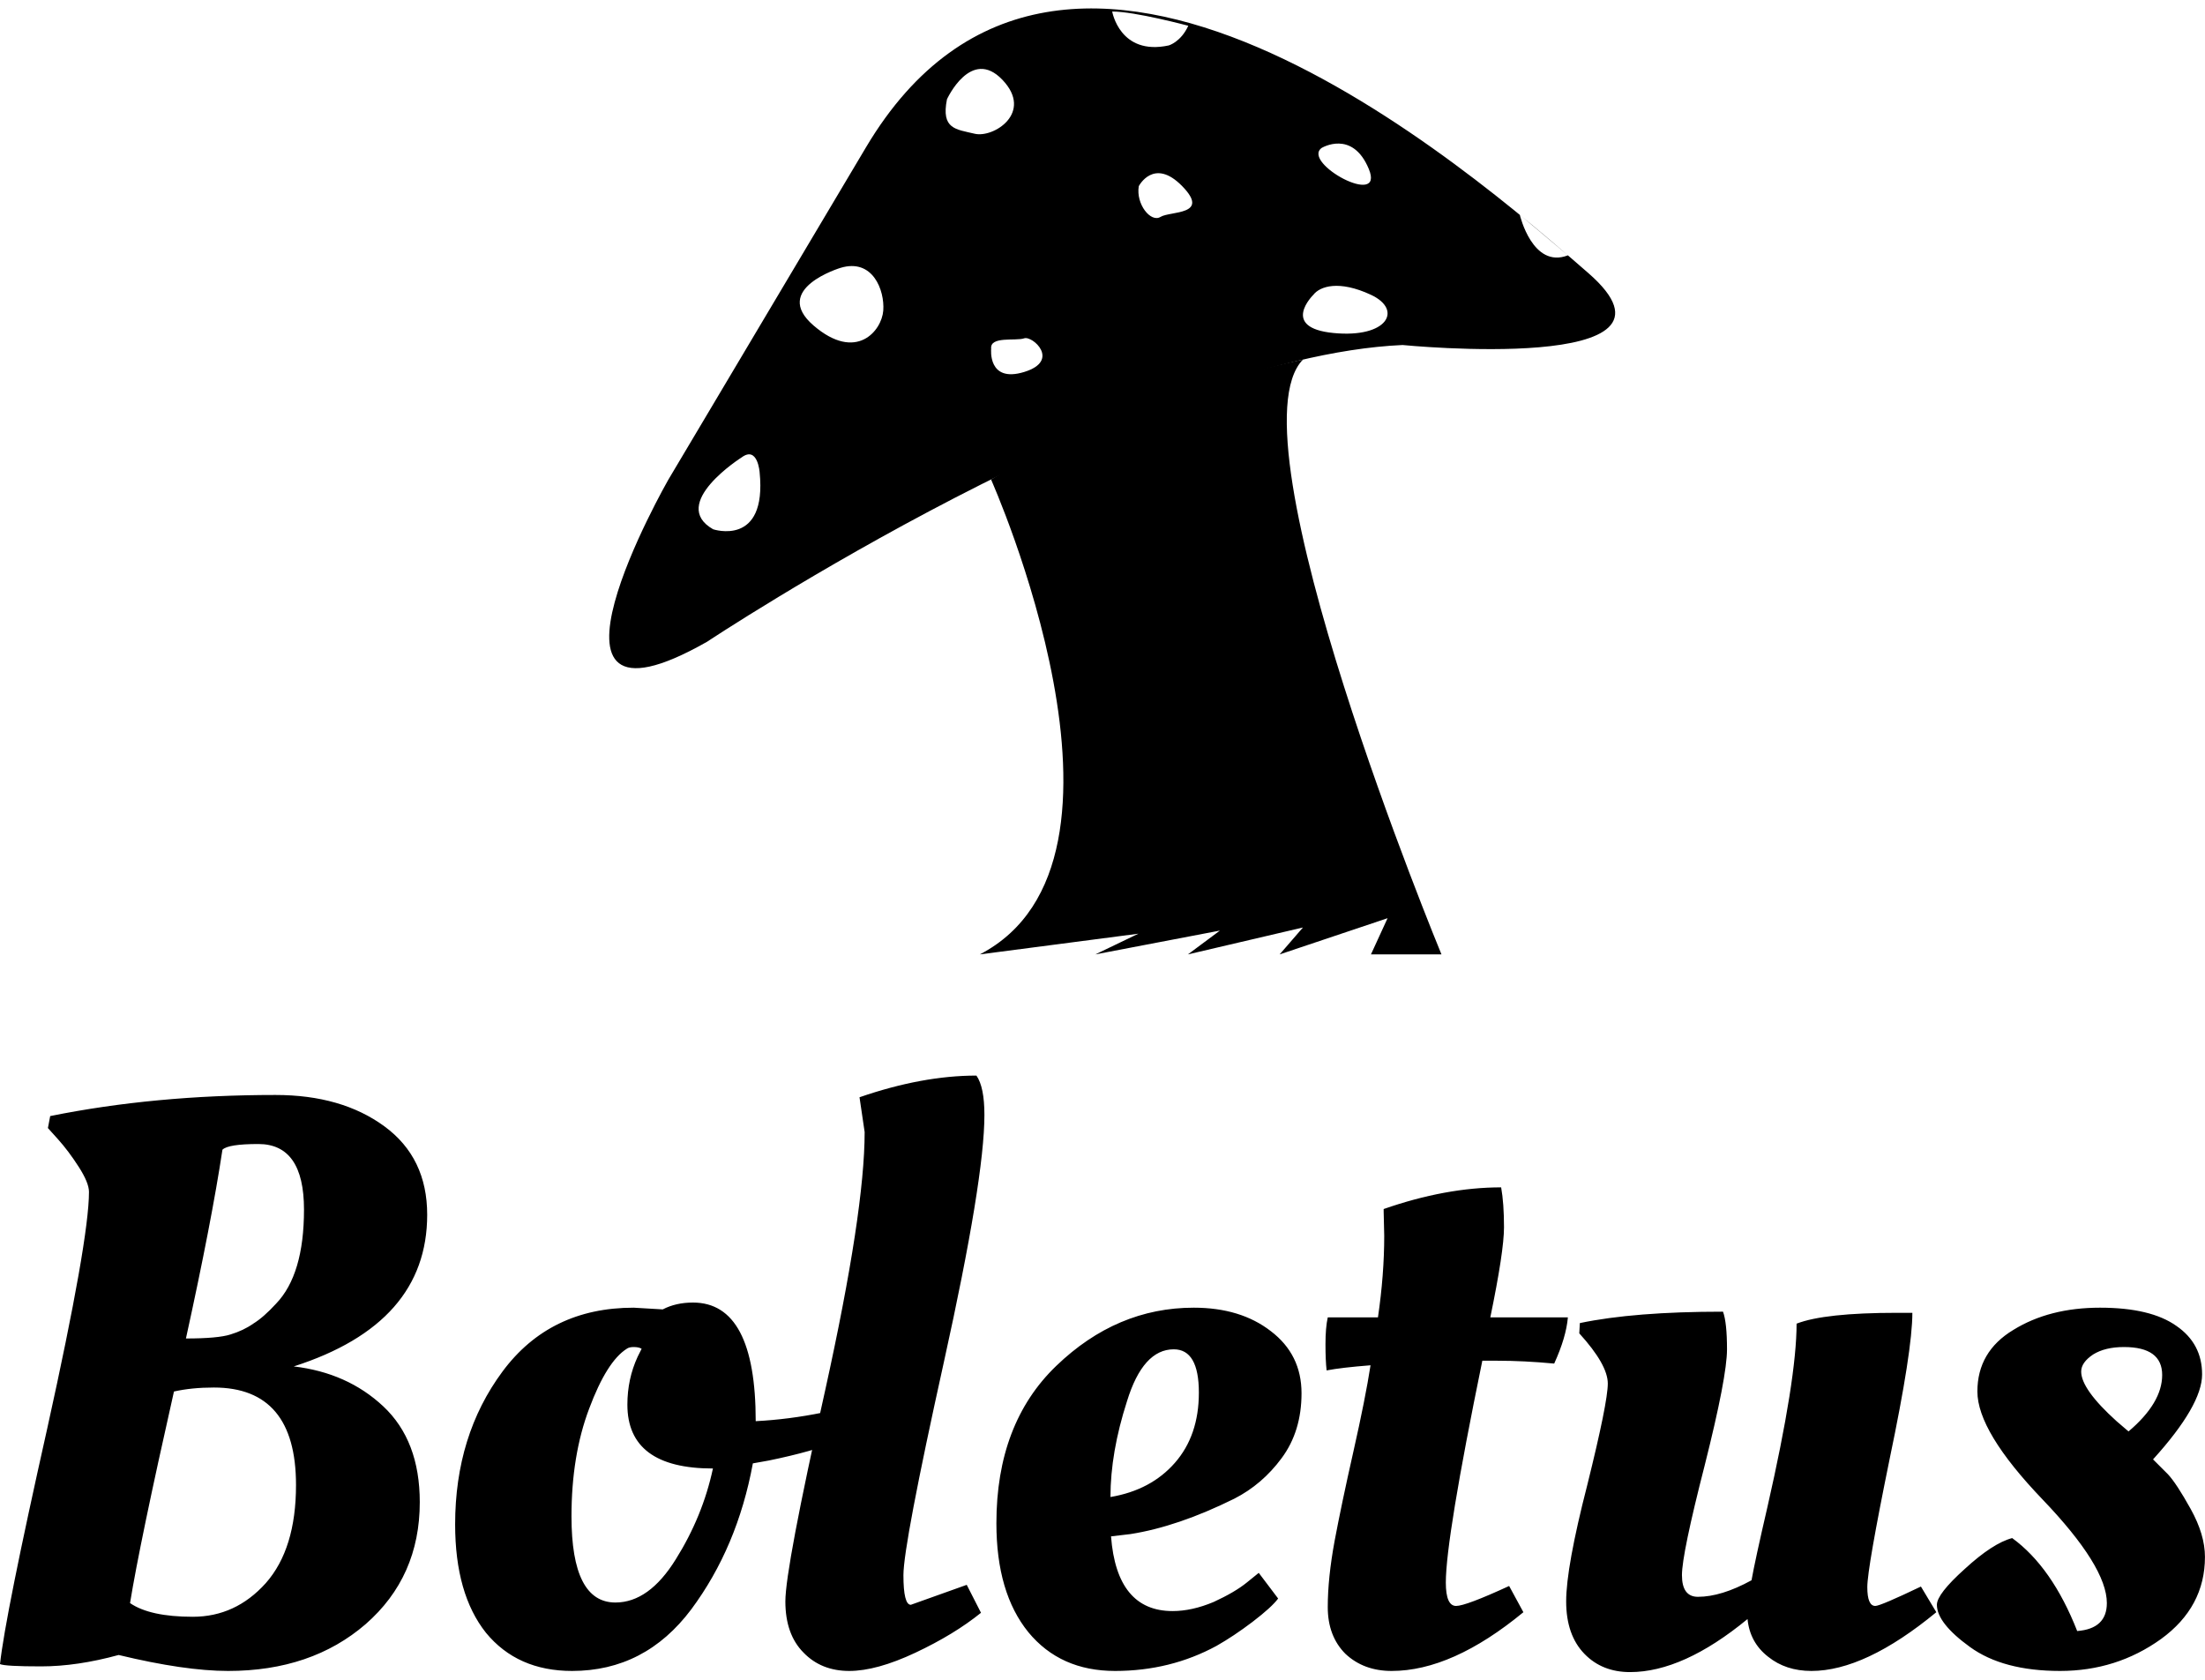 <svg data-v-423bf9ae="" xmlns="http://www.w3.org/2000/svg" viewBox="0 0 221.759 169" class="iconAbove"><!----><!----><!----><g data-v-423bf9ae="" id="4e723184-ad3d-4fa3-8674-a29969e7c748" fill="black" transform="matrix(5.736,0,0,5.736,-3.556,86.504)"><path d="M4.62 14.22L4.62 14.22Q3.86 14.22 2.70 13.94L2.70 13.94Q1.97 14.14 1.34 14.14Q0.71 14.14 0.62 14.10L0.62 14.10Q0.71 13.26 1.45 9.96Q2.18 6.66 2.18 5.82L2.18 5.82Q2.18 5.66 2.00 5.38Q1.82 5.10 1.64 4.90L1.64 4.90L1.46 4.70L1.50 4.49Q3.33 4.12 5.45 4.12L5.45 4.12Q6.61 4.12 7.36 4.67Q8.11 5.22 8.11 6.22L8.11 6.22Q8.11 8.13 5.77 8.88L5.77 8.88Q6.71 8.99 7.34 9.58Q7.98 10.18 7.98 11.26L7.98 11.26Q7.98 12.57 7.03 13.40Q6.08 14.22 4.62 14.22ZM4.37 9.25L4.37 9.25Q3.98 9.25 3.67 9.32L3.67 9.32Q3.07 11.98 2.90 13.03L2.90 13.03Q3.25 13.27 4.00 13.27Q4.75 13.27 5.28 12.68Q5.81 12.08 5.81 10.96L5.81 10.96Q5.81 9.25 4.37 9.25ZM5.15 4.98L5.15 4.98Q4.62 4.98 4.52 5.08L4.52 5.08Q4.33 6.34 3.88 8.39L3.88 8.39Q4.44 8.39 4.66 8.32Q4.89 8.25 5.06 8.13Q5.24 8.02 5.46 7.78L5.46 7.78Q5.95 7.27 5.95 6.13Q5.95 4.98 5.15 4.98ZM10.65 14.22L10.65 14.22Q9.69 14.22 9.14 13.55Q8.60 12.87 8.60 11.65L8.60 11.65Q8.60 10.09 9.43 8.97Q10.26 7.85 11.73 7.85L11.73 7.85L12.24 7.88Q12.47 7.76 12.77 7.76L12.77 7.76Q13.87 7.76 13.87 9.84L13.87 9.84Q14.45 9.81 15.04 9.69L15.04 9.69L15.26 9.63L15.34 10.18Q14.88 10.37 14.10 10.53L14.10 10.53L13.82 10.58Q13.55 12.05 12.74 13.14Q11.93 14.22 10.65 14.22ZM11.41 13.02L11.41 13.02Q12.00 13.02 12.47 12.26Q12.94 11.51 13.12 10.67L13.12 10.67Q11.62 10.67 11.62 9.55L11.62 9.55Q11.62 9.10 11.80 8.71L11.80 8.71L11.87 8.57Q11.82 8.54 11.73 8.54Q11.65 8.54 11.61 8.57L11.61 8.57Q11.26 8.79 10.95 9.62Q10.64 10.44 10.64 11.51L10.64 11.51Q10.64 13.02 11.41 13.02ZM15.51 14.22Q15.02 14.22 14.71 13.90Q14.39 13.58 14.39 13.00Q14.39 12.42 15.09 9.29Q15.78 6.16 15.78 4.77L15.78 4.77L15.69 4.16Q16.79 3.78 17.74 3.78L17.74 3.78Q17.88 3.98 17.88 4.47L17.88 4.47Q17.88 5.59 17.17 8.80Q16.46 12.01 16.46 12.54Q16.46 13.06 16.59 13.06L16.59 13.06L17.57 12.71L17.82 13.20Q17.35 13.58 16.67 13.90Q15.99 14.22 15.51 14.22ZM18.09 11.63L18.09 11.63Q18.09 9.88 19.14 8.87Q20.20 7.85 21.55 7.85L21.55 7.85Q22.37 7.85 22.90 8.26Q23.44 8.67 23.44 9.35Q23.44 10.02 23.09 10.49Q22.75 10.95 22.26 11.20L22.26 11.20Q21.27 11.69 20.44 11.82L20.44 11.82L20.10 11.86Q20.20 13.17 21.18 13.17L21.18 13.17Q21.52 13.17 21.90 13.01Q22.27 12.84 22.48 12.67L22.48 12.67L22.69 12.50L23.03 12.95Q22.92 13.10 22.58 13.36Q22.25 13.61 21.95 13.78L21.95 13.78Q21.14 14.22 20.17 14.22Q19.21 14.22 18.65 13.54Q18.09 12.85 18.09 11.63ZM20.09 11.17Q20.80 11.05 21.22 10.57Q21.64 10.09 21.64 9.34Q21.64 8.58 21.20 8.58L21.20 8.58Q20.66 8.58 20.38 9.49Q20.09 10.39 20.09 11.17L20.09 11.17ZM26.75 8.02L28.11 8.02Q28.08 8.37 27.87 8.83L27.87 8.83Q27.34 8.78 26.87 8.78L26.87 8.78L26.61 8.78Q25.97 11.90 25.97 12.67L25.97 12.67Q25.97 13.08 26.15 13.08Q26.32 13.08 27.08 12.73L27.08 12.73L27.33 13.19Q26.08 14.22 25.02 14.22L25.02 14.22Q24.53 14.22 24.21 13.92Q23.90 13.61 23.90 13.10Q23.90 12.59 24.02 11.94Q24.14 11.30 24.35 10.37Q24.56 9.44 24.65 8.86L24.65 8.86Q24.14 8.90 23.88 8.95L23.88 8.95Q23.86 8.78 23.86 8.49Q23.86 8.20 23.90 8.02L23.90 8.02L24.78 8.02Q24.89 7.27 24.89 6.59L24.89 6.59L24.88 6.16L24.88 6.12Q25.97 5.74 26.94 5.74L26.94 5.74Q26.99 6.02 26.99 6.44Q26.99 6.86 26.75 8.02L26.75 8.02ZM28.08 13.00Q28.08 12.40 28.45 10.96Q28.81 9.51 28.81 9.18Q28.81 8.85 28.31 8.30L28.31 8.30L28.32 8.12Q29.27 7.92 30.83 7.92L30.83 7.92Q30.90 8.11 30.90 8.58Q30.90 9.06 30.51 10.61Q30.11 12.17 30.11 12.54Q30.11 12.92 30.39 12.92L30.39 12.92Q30.80 12.92 31.33 12.63L31.33 12.63Q31.39 12.29 31.61 11.34L31.61 11.34Q32.12 9.10 32.12 8.13L32.12 8.13Q32.61 7.94 33.88 7.94L33.88 7.94L34.15 7.94Q34.15 8.60 33.75 10.51Q33.36 12.42 33.36 12.75Q33.36 13.08 33.50 13.08L33.50 13.08Q33.59 13.08 34.30 12.74L34.30 12.74L34.57 13.19Q33.32 14.22 32.38 14.22L32.38 14.22Q31.93 14.22 31.62 13.97Q31.30 13.72 31.26 13.31L31.26 13.31Q30.13 14.24 29.20 14.24L29.20 14.24Q28.71 14.24 28.40 13.92Q28.08 13.59 28.08 13.00ZM39.28 12.22L39.28 12.22Q39.28 13.10 38.51 13.66Q37.73 14.22 36.74 14.22Q35.74 14.22 35.16 13.80Q34.58 13.38 34.58 13.06L34.58 13.06Q34.58 12.87 35.07 12.43Q35.56 11.98 35.90 11.89L35.90 11.89Q36.60 12.40 37.04 13.52L37.04 13.52Q37.56 13.48 37.56 13.03L37.56 13.03Q37.56 12.39 36.43 11.21Q35.29 10.02 35.29 9.32Q35.29 8.62 35.92 8.24Q36.55 7.85 37.44 7.85Q38.33 7.85 38.78 8.17Q39.23 8.48 39.23 9.02Q39.23 9.56 38.37 10.51L38.37 10.51Q38.47 10.61 38.63 10.77Q38.78 10.93 39.03 11.38Q39.28 11.83 39.28 12.22ZM37.94 10.02Q38.53 9.52 38.53 9.03Q38.53 8.54 37.86 8.54L37.86 8.54Q37.53 8.54 37.32 8.67Q37.11 8.81 37.11 8.97L37.11 8.97Q37.11 9.28 37.73 9.84L37.73 9.84L37.94 10.02Z"></path></g><!----><g data-v-423bf9ae="" id="d4f77c39-3315-443c-9f35-576654009da8" transform="matrix(1.028,0,0,1.028,60.369,-2.691)" stroke="none" fill="black"><path d="M26.002 17.023c19.352-32.546 59.228 2.345 70.664 12.314 11.435 9.97-18.18 7.038-18.18 7.038-26.096 1.173-68.024 29.026-68.024 29.026C-8.597 76.252 6.65 49.569 6.65 49.569l19.352-32.546zM13.833 47.37s-7.184 4.545-2.785 7.036c0 0 5.277 1.76 4.544-5.57.001 0-.184-2.631-1.759-1.466zM36.63 15.703c1.832.44 5.791-2.052 2.712-5.278-3.079-3.225-5.424 1.906-5.424 1.906-.585 2.932.88 2.932 2.712 3.372zM50.084 3.746s.745 4.348 5.532 3.317c0 0 1.182-.33 1.911-1.924 0 0-5.208-1.399-7.443-1.393zM38.243 36.741s-.366 3.373 3.226 2.273.807-3.582 0-3.293c-.807.287-3.372-.243-3.226 1.02zM54.81 23.84c.953-.586 4.91-.146 2.126-3.005-2.786-2.859-4.252 0-4.252 0-.293 1.759 1.173 3.591 2.126 3.005zm20.377-4.692c-1.612-3.885-4.618-2.052-4.618-2.052-1.979 1.466 6.232 5.937 4.618 2.052zm-51.678 9.676s-6.817 2.053-2.639 5.645 6.67.513 6.817-1.467c.147-1.979-1.026-5.131-4.178-4.178zm46.254 2.639s-3.298 3.225 1.979 3.738c5.278.514 6.801-2.273 3.656-3.738-3.142-1.465-4.99-.834-5.635 0zm20.2-7.82s1.238 5.302 4.703 3.958c0 0-4.027-3.409-4.703-3.958z"></path><path d="M38.232 49.535S54.861 86.801 37.133 96l15.513-2.026L48.432 96l12.19-2.331L57.49 96l11.255-2.634L66.465 96l10.559-3.543L75.398 96h6.899S61.349 45.366 68.744 37.804c.001 0-16.098 3.115-30.512 11.731z"></path></g><!----></svg>